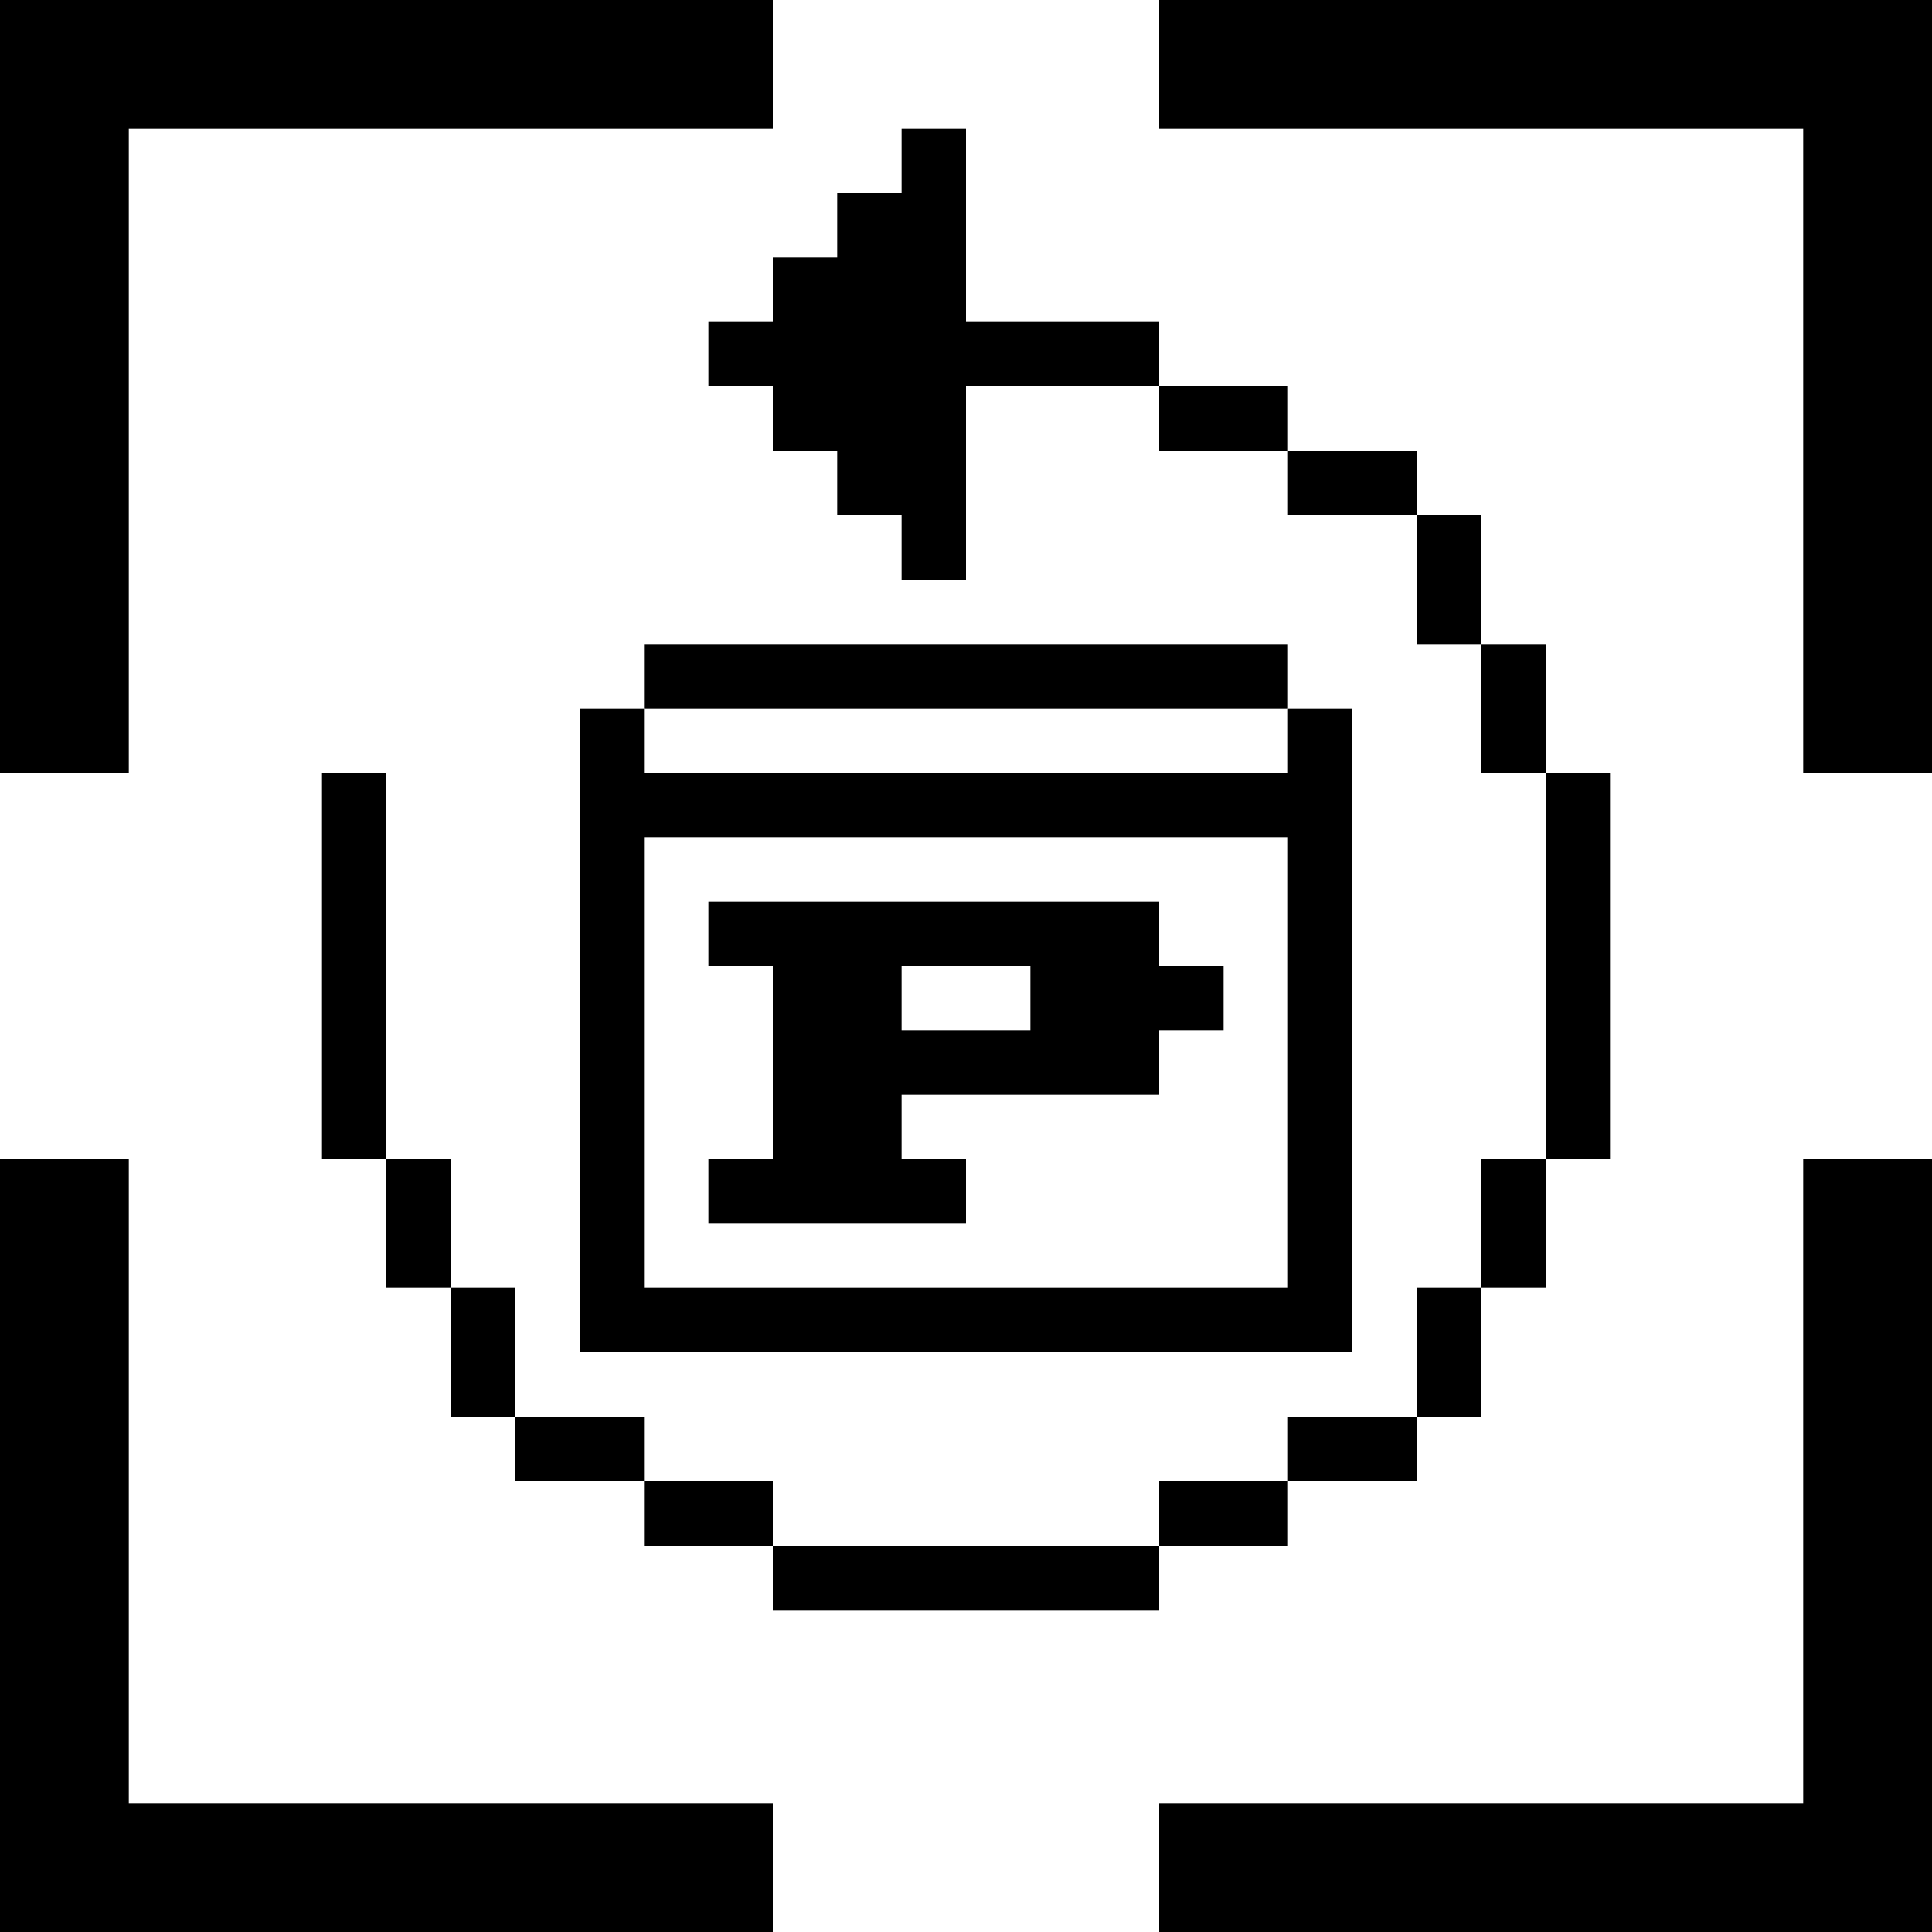 <svg xmlns="http://www.w3.org/2000/svg" width="30" height="30" viewBox="0 0 30 30">
  <title>returns-icon</title>
  <g>
    <path d="M18,14H11v1h1v3H11v1h4V18H14V17h4V16h1V15H18Zm-3,2H14V15h2v1Z"/>
    <polygon points="2 2 12 2 12 0 0 0 0 12 2 12 2 2"/>
    <polygon points="28 28 18 28 18 30 30 30 30 18 28 18 28 28"/>
    <polygon points="18 0 18 2 28 2 28 12 30 12 30 0 18 0"/>
    <polygon points="2 18 0 18 0 30 12 30 12 28 2 28 2 18"/>
    <rect x="5" y="12" width="1" height="6"/>
    <rect x="6" y="18" width="1" height="2"/>
    <rect x="7" y="20" width="1" height="2"/>
    <rect x="24" y="12" width="1" height="6"/>
    <rect x="23" y="10" width="1" height="2"/>
    <rect x="22" y="8" width="1" height="2"/>
    <rect x="23" y="18" width="1" height="2"/>
    <rect x="22" y="20" width="1" height="2"/>
    <rect x="20" y="7" width="2" height="1"/>
    <rect x="18" y="6" width="2" height="1"/>
    <polygon points="15 5 15 4 15 3 15 2 14 2 14 3 13 3 13 4 12 4 12 5 11 5 11 6 12 6 12 7 13 7 13 8 14 8 14 9 15 9 15 8 15 7 15 6 18 6 18 5 15 5"/>
    <rect x="8" y="22" width="2" height="1"/>
    <rect x="20" y="22" width="2" height="1"/>
    <rect x="10" y="23" width="2" height="1"/>
    <rect x="18" y="23" width="2" height="1"/>
    <rect x="12" y="24" width="6" height="1"/>
    <path d="M10,12V11H9V21H21V11H20v1Zm10,2.714V20H10V13H20v1.714Z"/>
    <rect x="10" y="10" width="10" height="1"/>
  </g>
</svg>
